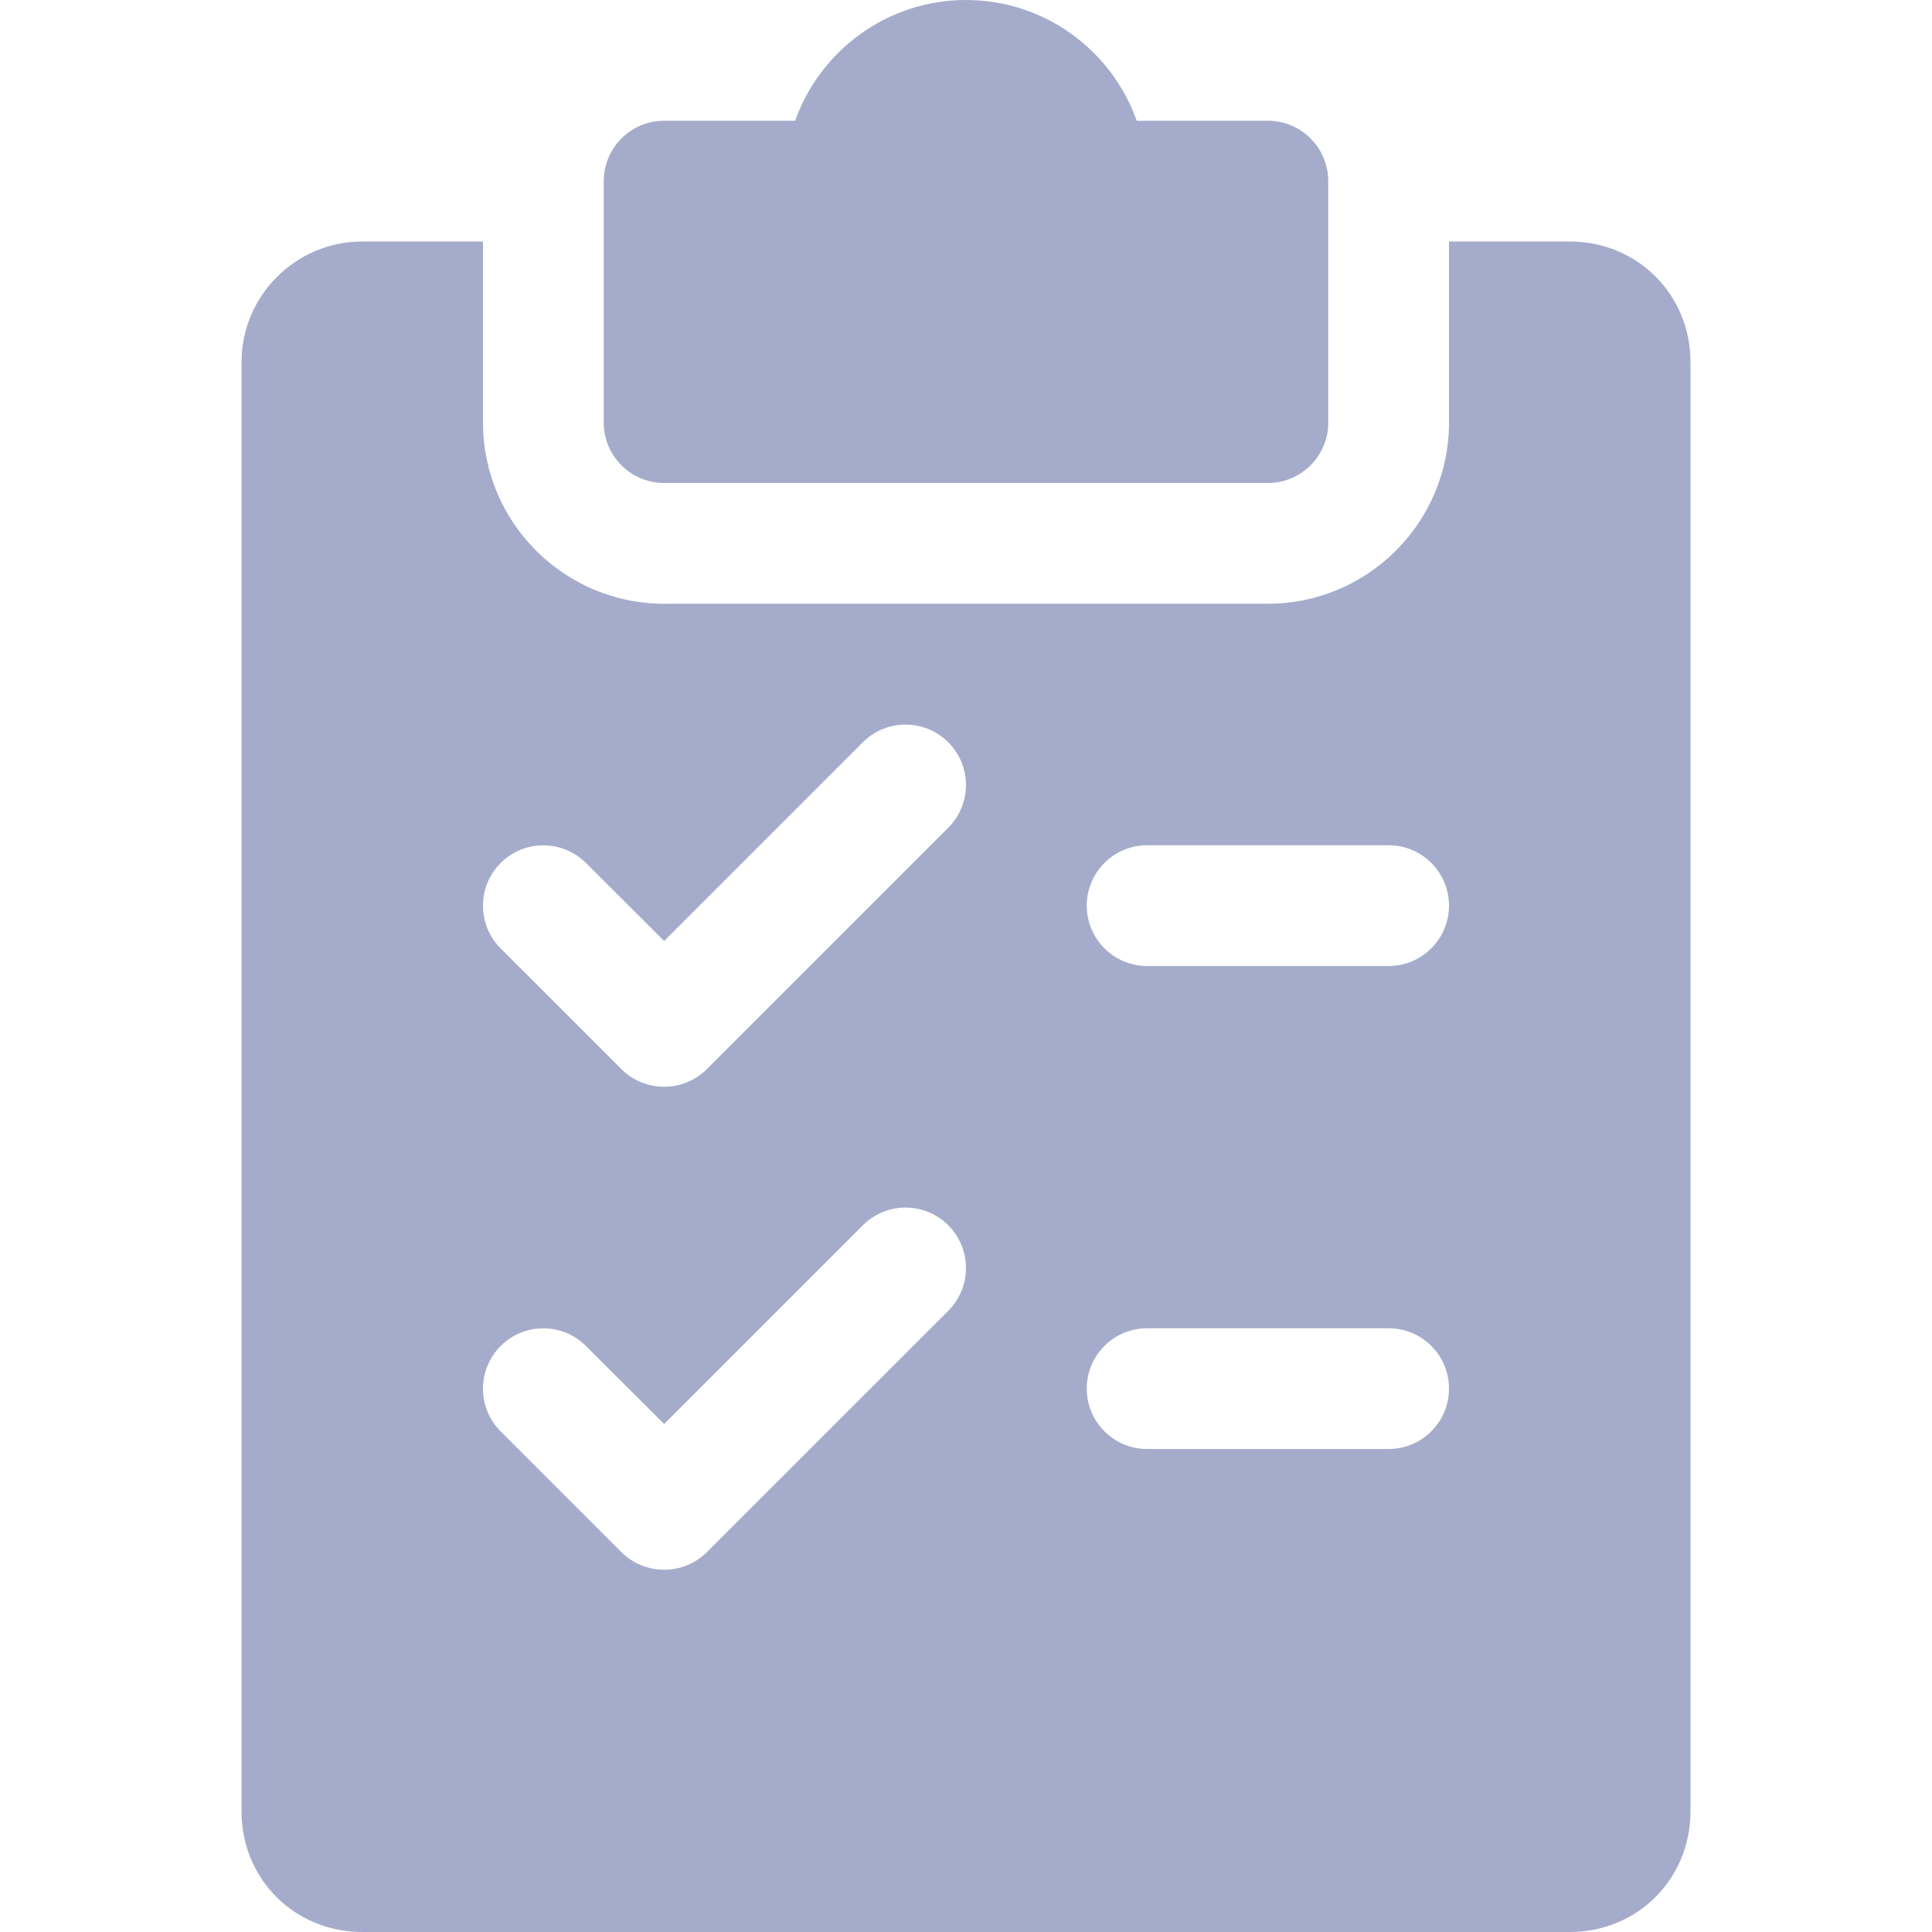 <svg width="36" height="36" viewBox="0 0 36 36" fill="none" xmlns="http://www.w3.org/2000/svg">
    <path d="M23.625 2.25H21.181C20.718 0.941 19.467 0 18 0C16.533 0 15.282 0.941 14.816 2.25H12.375C11.754 2.25 11.25 2.754 11.25 3.375V7.875C11.25 8.496 11.754 9 12.375 9H23.625C24.246 9 24.75 8.496 24.75 7.875V3.375C24.75 2.754 24.246 2.25 23.625 2.25Z" fill="#A5ACCB"/>
    <path d="M29.25 4.5H27V7.875C27 9.736 25.486 11.25 23.625 11.25H12.375C10.514 11.25 9 9.736 9 7.875V4.5H6.75C5.51 4.5 4.5 5.51 4.5 6.75V33.75C4.5 35.012 5.488 36 6.75 36H29.25C30.512 36 31.5 35.012 31.5 33.75V6.75C31.5 5.488 30.512 4.5 29.25 4.5ZM17.672 24.422L13.171 28.922C12.951 29.14 12.663 29.25 12.375 29.25C12.087 29.25 11.799 29.14 11.579 28.922L9.329 26.672C8.89 26.233 8.89 25.52 9.329 25.081C9.767 24.642 10.48 24.642 10.919 25.081L12.375 26.534L16.078 22.831C16.517 22.392 17.23 22.392 17.669 22.831C18.108 23.27 18.11 23.98 17.672 24.422ZM17.672 15.421L13.171 19.922C12.951 20.14 12.663 20.25 12.375 20.25C12.087 20.25 11.799 20.14 11.579 19.922L9.329 17.672C8.89 17.233 8.89 16.52 9.329 16.081C9.767 15.642 10.48 15.642 10.919 16.081L12.375 17.534L16.078 13.831C16.517 13.392 17.23 13.392 17.669 13.831C18.108 14.27 18.11 14.98 17.672 15.421ZM25.875 27H21.375C20.754 27 20.25 26.496 20.25 25.875C20.25 25.254 20.754 24.75 21.375 24.75H25.875C26.496 24.75 27 25.254 27 25.875C27 26.496 26.496 27 25.875 27ZM25.875 18H21.375C20.754 18 20.25 17.496 20.25 16.875C20.25 16.254 20.754 15.75 21.375 15.75H25.875C26.496 15.75 27 16.254 27 16.875C27 17.496 26.496 18 25.875 18Z" fill="#A5ACCB"/>
</svg>
